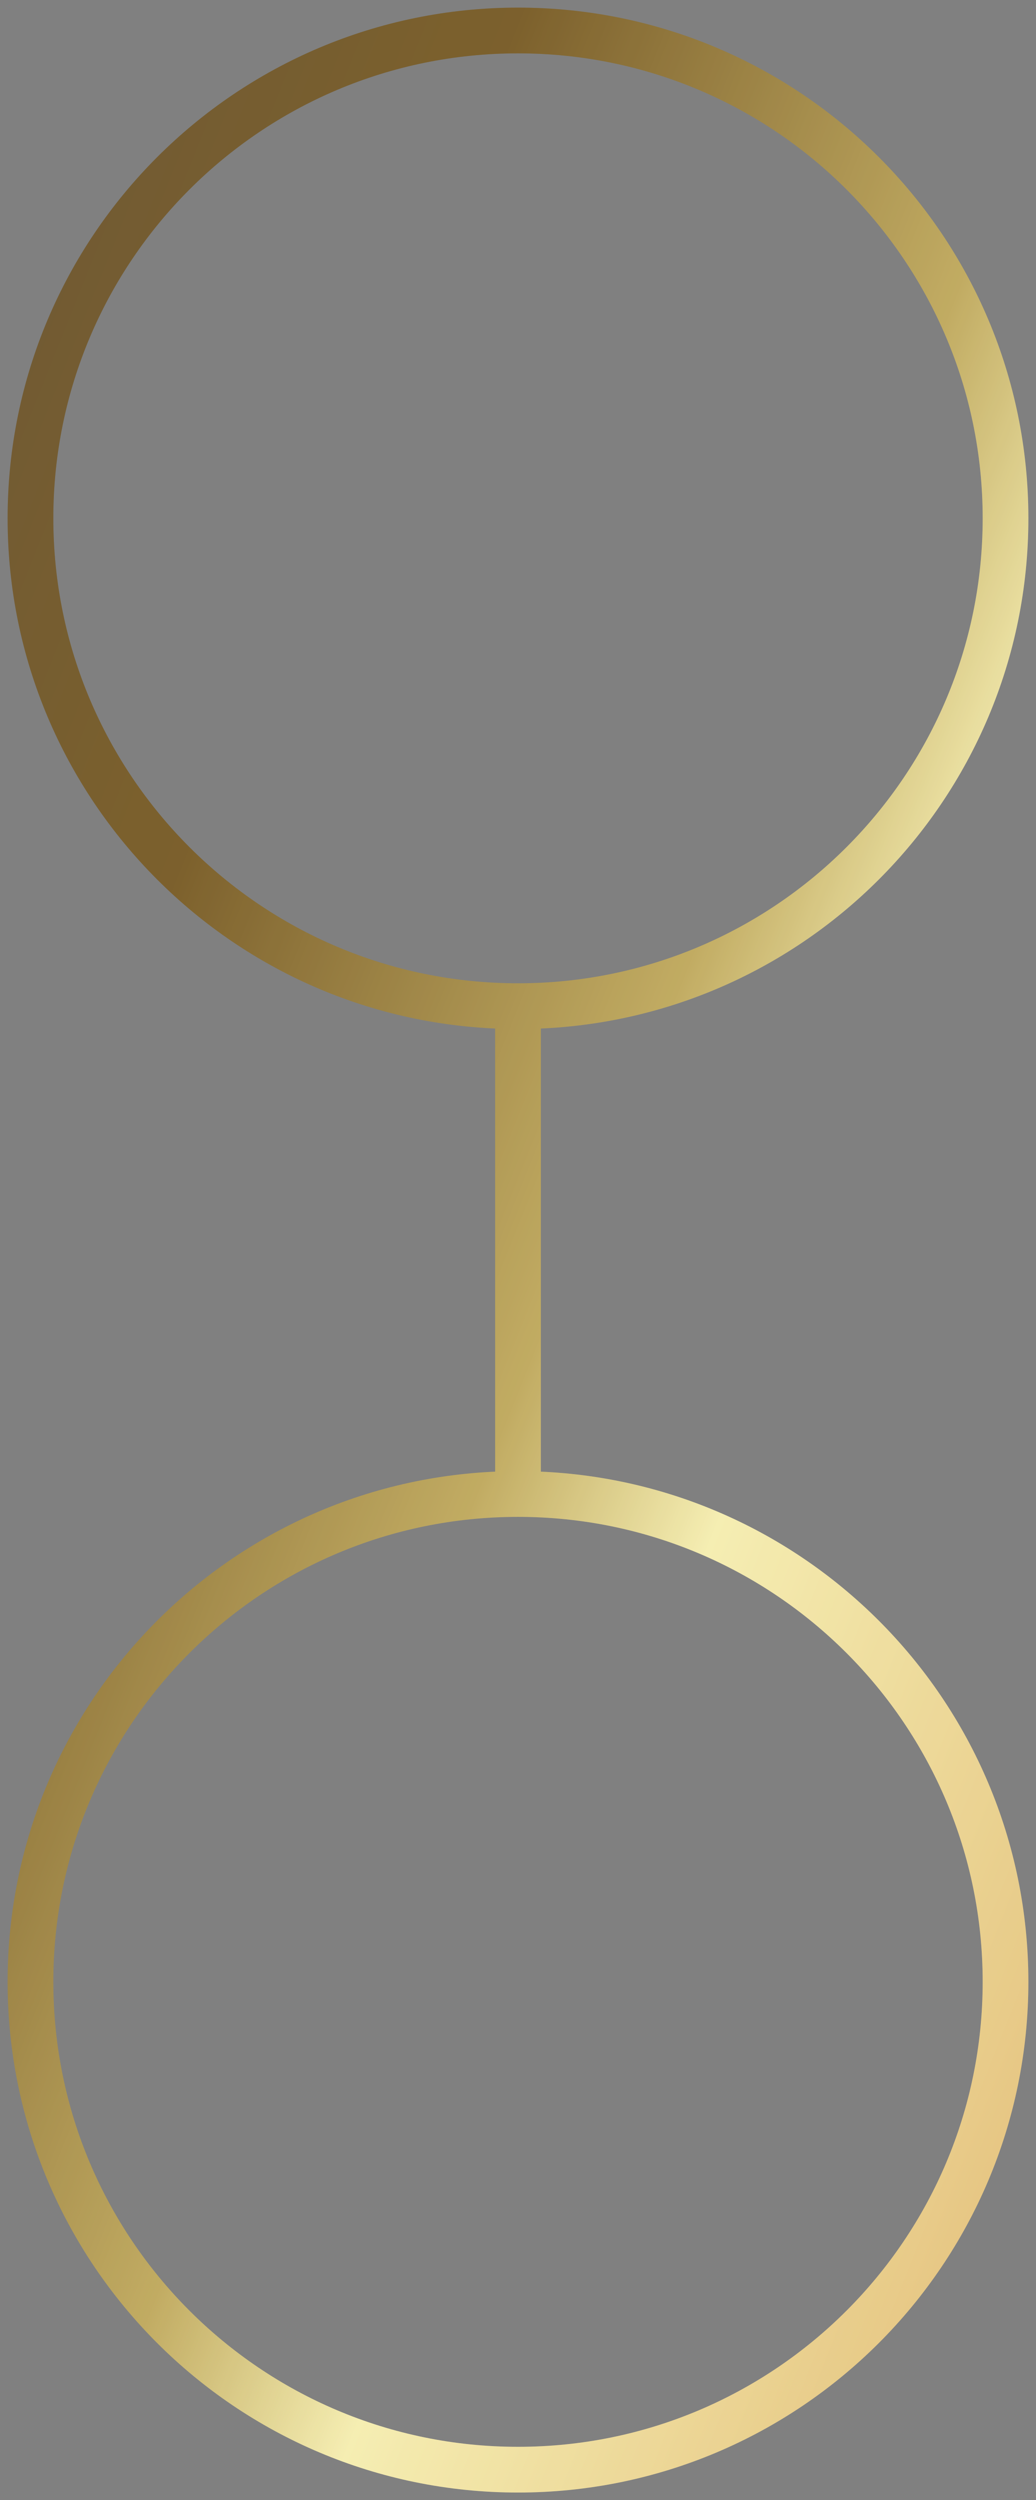 <svg width="34" height="82" viewBox="0 0 34 82" fill="none" xmlns="http://www.w3.org/2000/svg">
<rect x="0" y="0" width="34" height="82" fill="#808080" stroke="none"/>
<path d="M16.25 33V49H17.75V33H16.25ZM32.25 17C32.25 25.422 25.422 32.25 17 32.25V33.75C26.251 33.75 33.75 26.251 33.75 17H32.25ZM17 32.25C8.578 32.25 1.75 25.422 1.75 17H0.25C0.25 26.251 7.749 33.75 17 33.75V32.25ZM1.75 17C1.75 8.578 8.578 1.75 17 1.75V0.25C7.749 0.25 0.25 7.749 0.25 17H1.75ZM17 1.75C25.422 1.75 32.25 8.578 32.25 17H33.75C33.75 7.749 26.251 0.25 17 0.25V1.75ZM32.25 65C32.25 73.422 25.422 80.25 17 80.25V81.75C26.251 81.75 33.75 74.251 33.75 65H32.25ZM17 80.25C8.578 80.25 1.75 73.422 1.75 65H0.25C0.25 74.251 7.749 81.75 17 81.75V80.25ZM1.75 65C1.75 56.578 8.578 49.75 17 49.75V48.25C7.749 48.25 0.25 55.749 0.25 65H1.75ZM17 49.75C25.422 49.75 32.25 56.578 32.25 65H33.75C33.75 55.749 26.251 48.25 17 48.25V49.75Z" fill="url(#paint0_linear_323_528)"/>
<path d="M16.25 33V49H17.75V33H16.25ZM32.25 17C32.25 25.422 25.422 32.25 17 32.25V33.75C26.251 33.75 33.75 26.251 33.75 17H32.25ZM17 32.25C8.578 32.25 1.75 25.422 1.75 17H0.25C0.25 26.251 7.749 33.75 17 33.75V32.25ZM1.75 17C1.75 8.578 8.578 1.75 17 1.75V0.25C7.749 0.25 0.25 7.749 0.25 17H1.75ZM17 1.75C25.422 1.75 32.25 8.578 32.25 17H33.75C33.75 7.749 26.251 0.25 17 0.25V1.75ZM32.25 65C32.25 73.422 25.422 80.25 17 80.25V81.75C26.251 81.75 33.75 74.251 33.75 65H32.25ZM17 80.25C8.578 80.25 1.75 73.422 1.75 65H0.25C0.25 74.251 7.749 81.75 17 81.75V80.25ZM1.75 65C1.75 56.578 8.578 49.75 17 49.75V48.25C7.749 48.25 0.25 55.749 0.25 65H1.75ZM17 49.75C25.422 49.75 32.25 56.578 32.25 65H33.75C33.75 55.749 26.251 48.25 17 48.25V49.75Z" fill="#C1AC63" fill-opacity="0.15"/>
<defs>
<linearGradient id="paint0_linear_323_528" x1="1.16" y1="1" x2="56.332" y2="23.069" gradientUnits="userSpaceOnUse">
<stop stop-color="#604C2D"/>
<stop offset="0.245" stop-color="#705424"/>
<stop offset="0.526" stop-color="#C1AC63"/>
<stop offset="0.656" stop-color="#FEFAC1"/>
<stop offset="1" stop-color="#E8C17D"/>
</linearGradient>
</defs>
</svg>